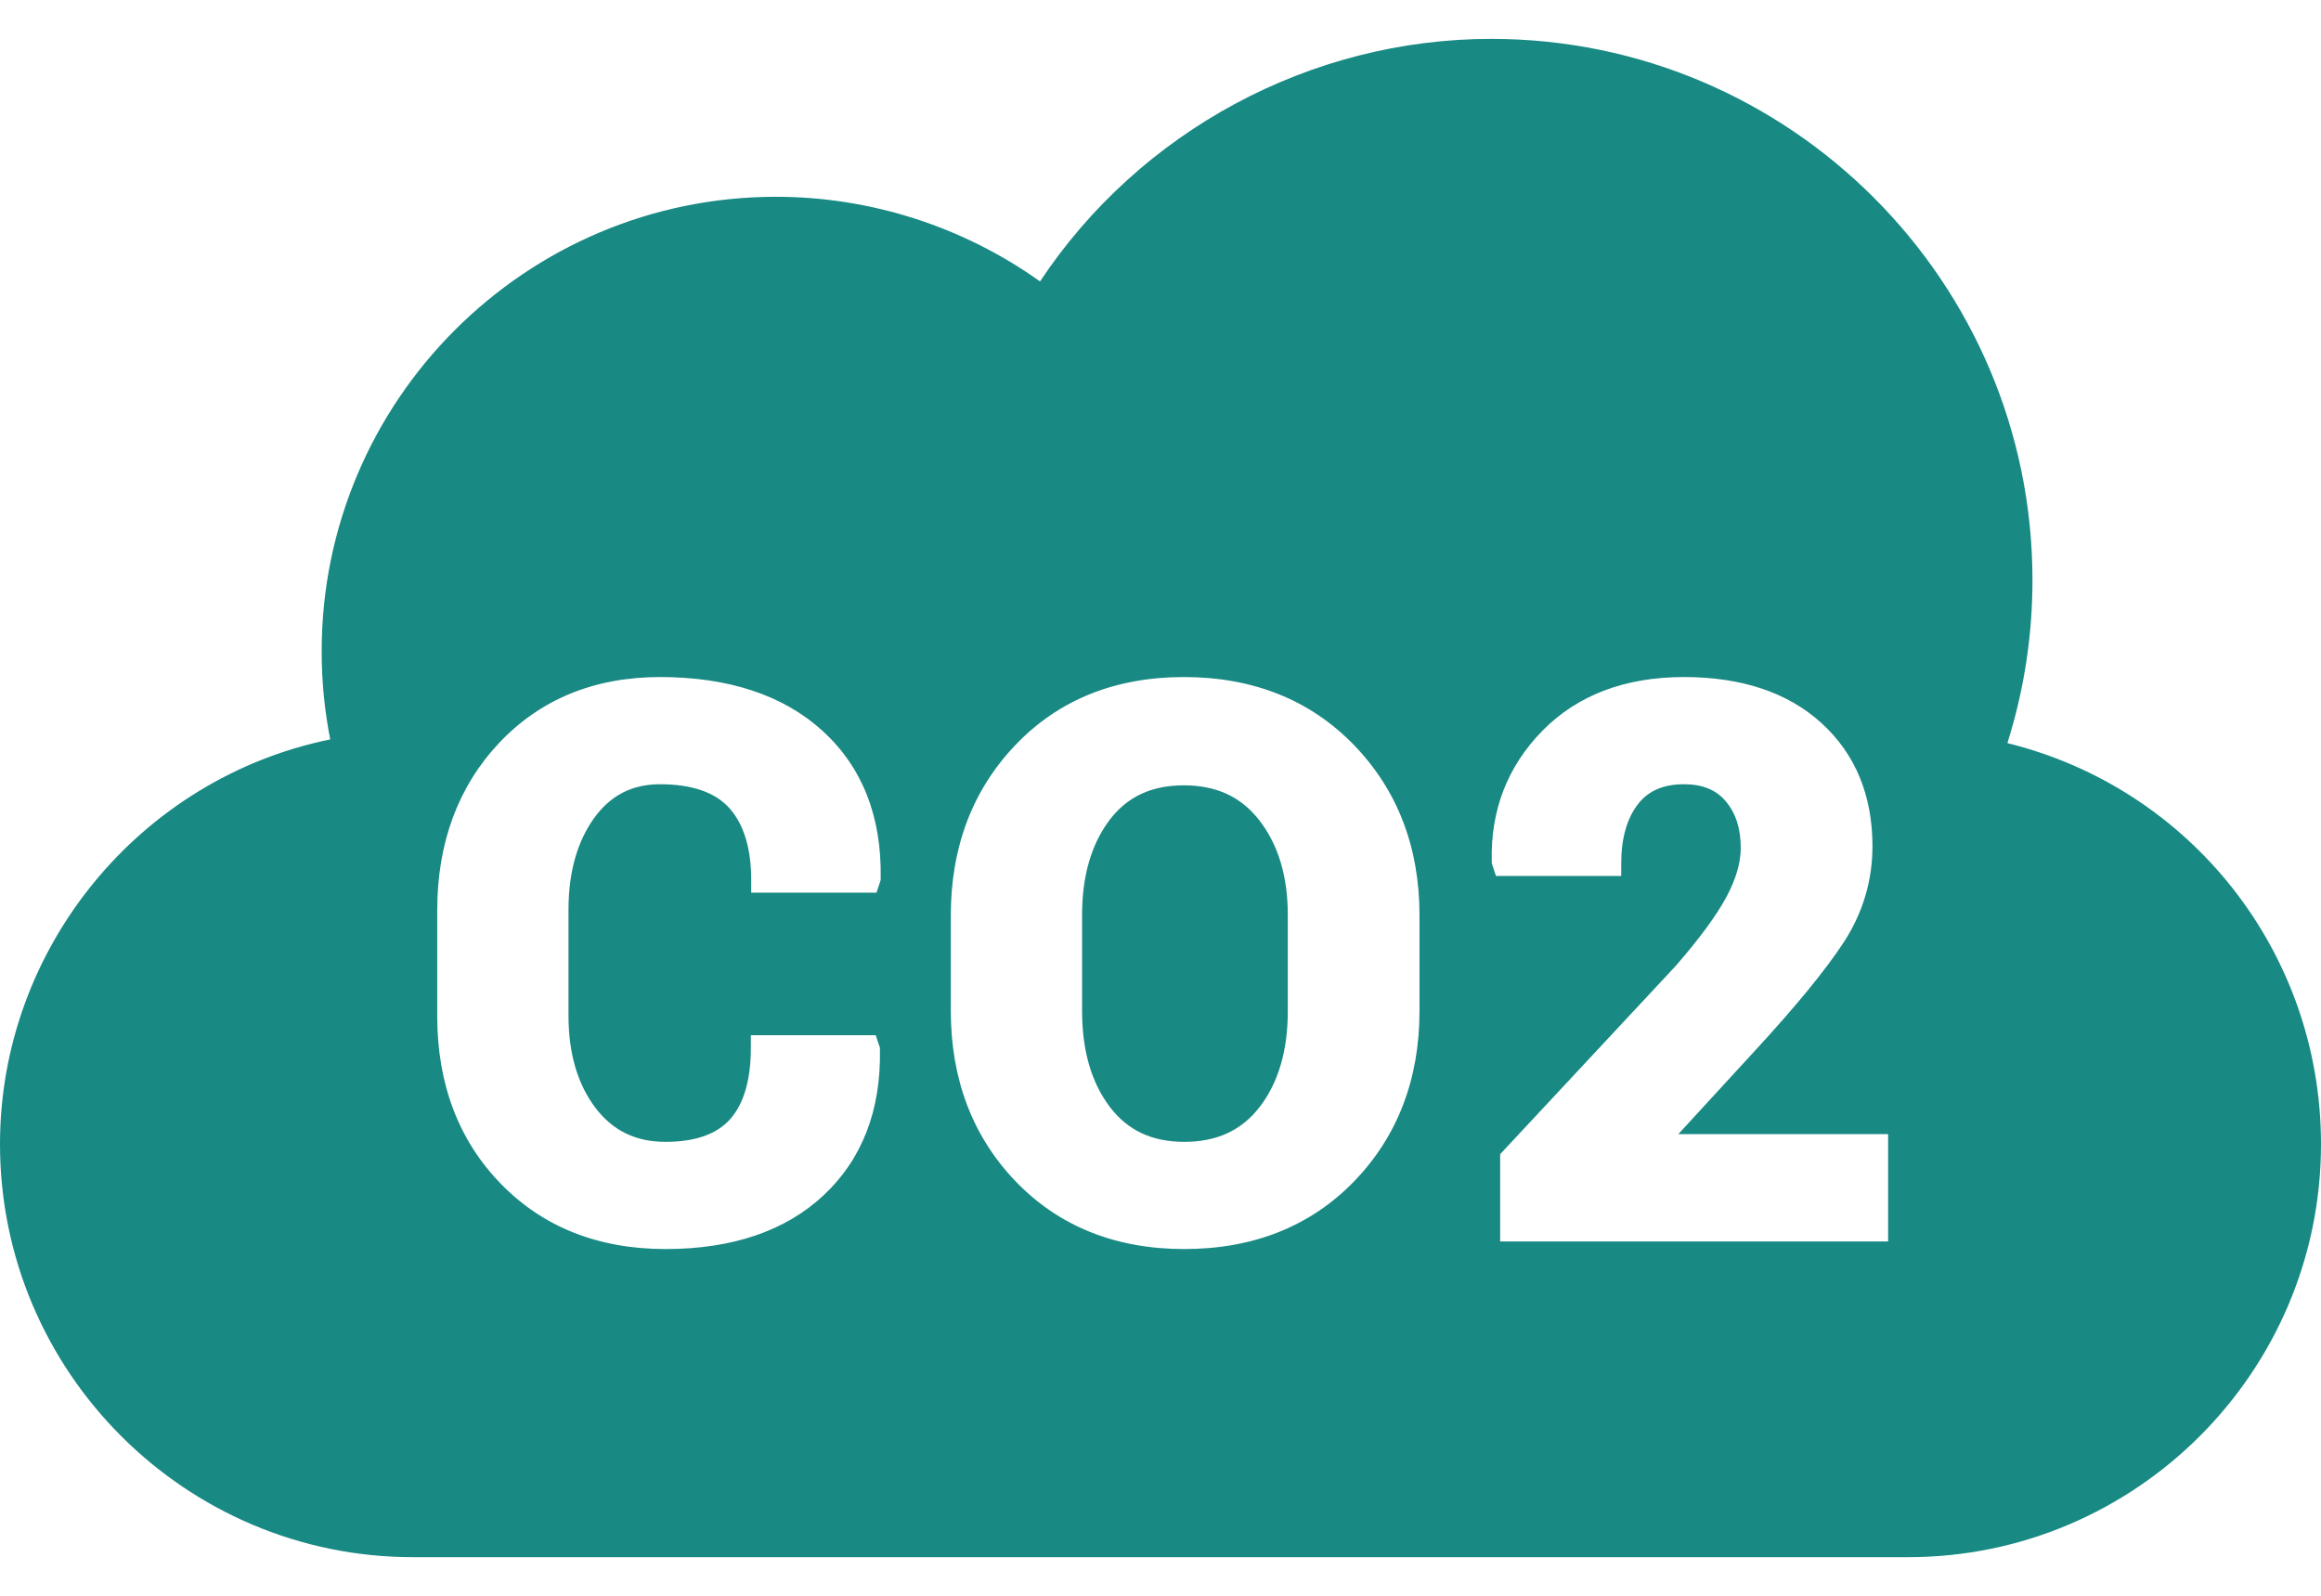 <svg width="32" height="22" viewBox="0 0 32 22" fill="none" xmlns="http://www.w3.org/2000/svg">
<path d="M16.327 15.742C16.778 15.742 17.118 15.584 17.368 15.26C17.625 14.926 17.755 14.483 17.755 13.943V12.611C17.755 12.082 17.623 11.644 17.363 11.31C17.111 10.985 16.77 10.827 16.322 10.827C15.875 10.827 15.54 10.984 15.297 11.306C15.046 11.638 14.919 12.078 14.919 12.611V13.943C14.919 14.483 15.048 14.927 15.302 15.261C15.548 15.585 15.883 15.742 16.327 15.742Z" fill="#188983"/>
<path d="M27.676 10.245C27.905 9.519 28.022 8.765 28.022 7.998C28.022 3.883 24.674 0.536 20.56 0.536C18.064 0.536 15.714 1.808 14.339 3.88C13.282 3.125 12.003 2.713 10.699 2.713C7.245 2.713 4.435 5.523 4.435 8.978C4.435 9.387 4.474 9.795 4.553 10.194C1.933 10.728 0 13.065 0 15.773C0 18.913 2.555 21.468 5.695 21.468L26.305 21.468C29.445 21.468 32 18.913 32 15.773C32 13.132 30.204 10.867 27.676 10.245ZM12.142 12.133L12.084 12.307H10.357V12.134C10.357 11.697 10.255 11.363 10.055 11.14C9.858 10.922 9.537 10.812 9.1 10.812C8.716 10.812 8.419 10.964 8.193 11.276C7.958 11.601 7.838 12.027 7.838 12.54V14.004C7.838 14.523 7.964 14.95 8.211 15.275C8.45 15.589 8.766 15.742 9.176 15.742C9.582 15.742 9.882 15.637 10.066 15.43C10.256 15.217 10.352 14.886 10.352 14.445V14.272H12.074L12.132 14.446L12.132 14.472C12.147 15.308 11.885 15.983 11.355 16.479C10.829 16.971 10.096 17.22 9.176 17.22C8.249 17.22 7.484 16.917 6.902 16.317C6.322 15.72 6.028 14.942 6.028 14.007V12.552C6.028 11.622 6.315 10.845 6.88 10.244C7.449 9.64 8.196 9.334 9.1 9.334C10.046 9.334 10.8 9.584 11.341 10.076C11.887 10.574 12.157 11.257 12.142 12.107L12.142 12.133ZM19.571 13.937C19.571 14.878 19.267 15.669 18.669 16.287C18.069 16.906 17.281 17.22 16.327 17.22C15.38 17.22 14.597 16.906 14.002 16.286C13.409 15.668 13.109 14.878 13.109 13.937V12.618C13.109 11.68 13.408 10.89 14 10.271C14.593 9.649 15.374 9.334 16.322 9.334C17.276 9.334 18.064 9.649 18.666 10.27C19.266 10.889 19.571 11.679 19.571 12.618L19.571 13.937ZM26.032 17.115H20.683V15.912L23.1 13.32C23.428 12.944 23.666 12.62 23.804 12.363C23.934 12.119 24 11.893 24 11.691C24 11.422 23.932 11.211 23.792 11.045C23.659 10.888 23.471 10.812 23.216 10.812C22.932 10.812 22.724 10.903 22.581 11.089C22.429 11.287 22.352 11.561 22.352 11.903V12.076H20.625L20.568 11.903L20.567 11.877C20.549 11.17 20.785 10.563 21.268 10.072C21.751 9.582 22.407 9.334 23.216 9.334C24.012 9.334 24.65 9.547 25.112 9.968C25.579 10.393 25.816 10.964 25.816 11.666C25.816 12.141 25.683 12.585 25.423 12.986C25.175 13.367 24.763 13.87 24.199 14.482L23.139 15.636H26.032V17.115H26.032Z" fill="#188983"/>
</svg>
